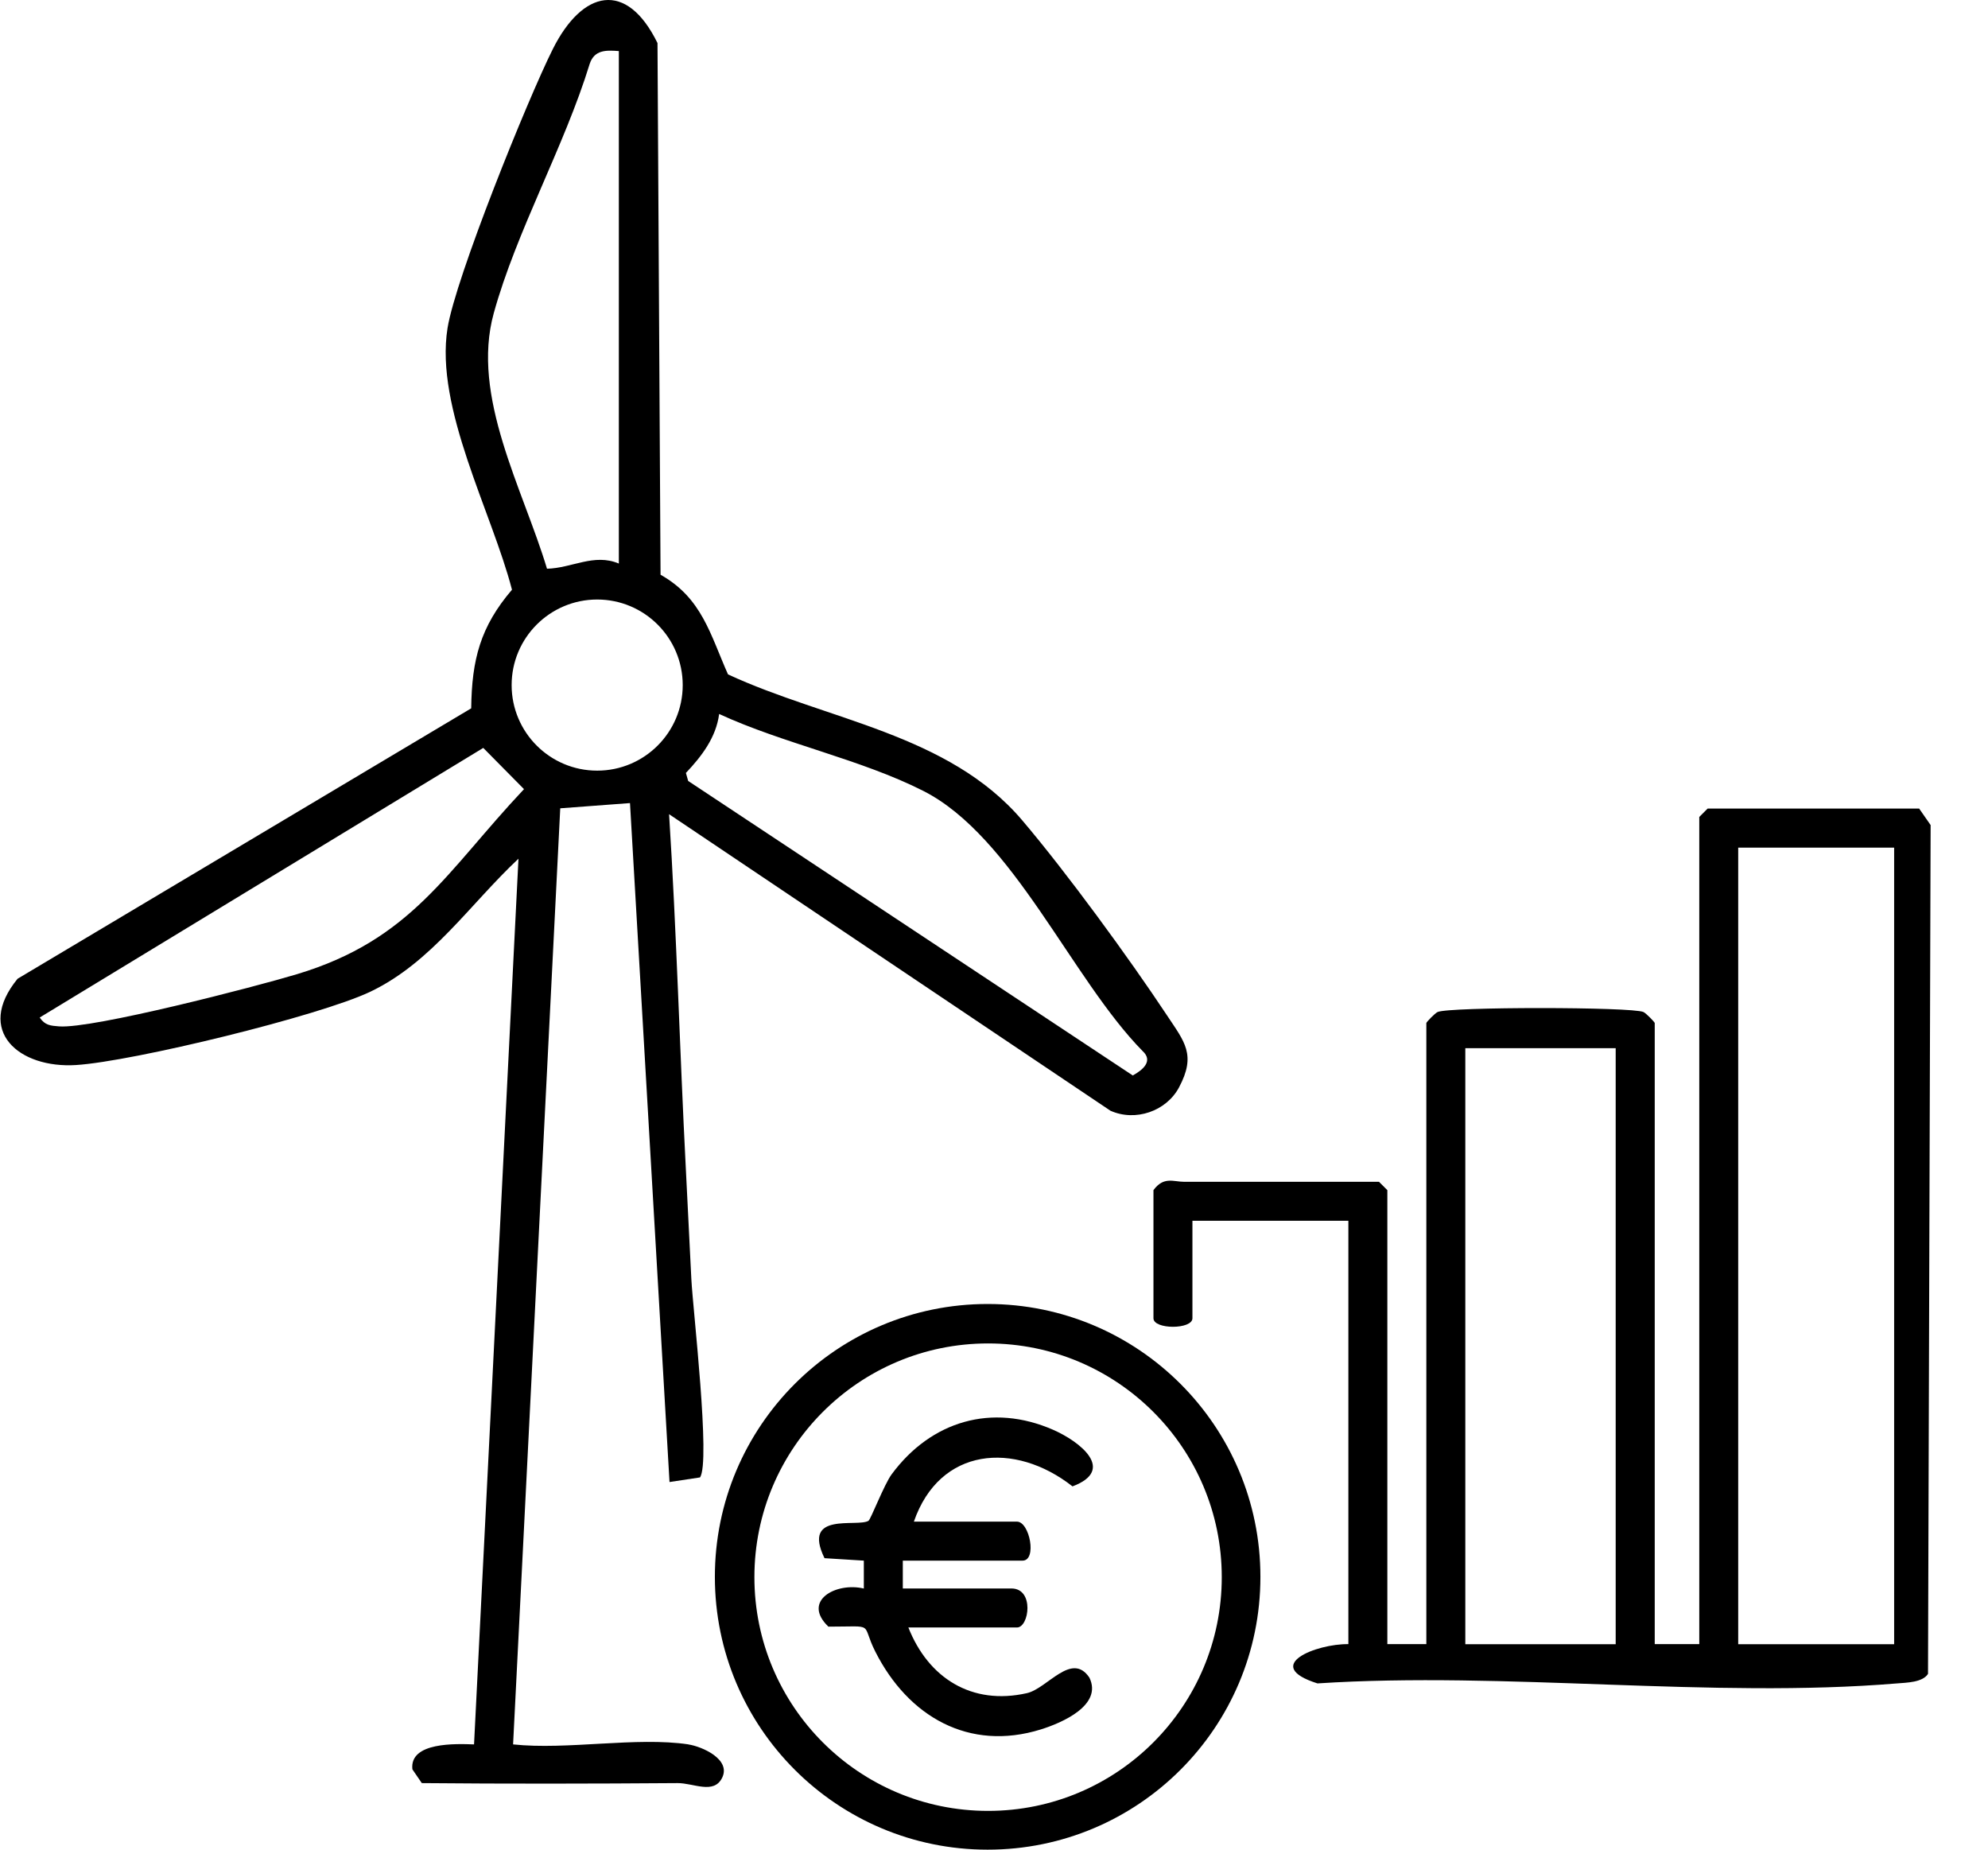 <svg width="86" height="80" viewBox="0 0 86 80" fill="none" xmlns="http://www.w3.org/2000/svg">
<path d="M29.78 75.449C30.368 75.538 31.633 76.09 31.24 76.89C30.878 77.625 30.004 77.116 29.31 77.121C25.631 77.148 21.878 77.155 18.247 77.121L17.84 76.526C17.705 75.336 19.738 75.42 20.507 75.447L22.429 37.14C20.341 39.094 18.676 41.626 16.018 42.894C13.807 43.946 5.746 45.91 3.288 46.064C0.831 46.218 -1.094 44.594 0.761 42.332L20.384 30.636C20.41 28.527 20.779 27.108 22.148 25.506C21.285 22.165 18.806 17.652 19.36 14.193C19.709 12.01 22.822 4.305 23.913 2.125C25.193 -0.429 27.101 -0.877 28.443 1.862L28.575 24.858C30.37 25.868 30.724 27.441 31.493 29.168C35.764 31.149 41.031 31.729 44.218 35.476C46.126 37.719 48.842 41.436 50.48 43.91C51.241 45.059 51.761 45.616 51 47.038C50.451 48.061 49.118 48.524 48.037 48.04L28.944 35.215C29.269 40.306 29.404 45.414 29.667 50.511C29.748 52.102 29.826 53.721 29.908 55.33C29.975 56.648 30.748 63.242 30.281 63.9L28.963 64.099L27.253 34.734L24.236 34.96L22.196 75.447C24.53 75.697 27.537 75.109 29.785 75.447L29.78 75.449ZM26.768 2.209C26.209 2.164 25.711 2.159 25.511 2.759C24.415 6.329 22.343 9.989 21.36 13.545C20.362 17.149 22.627 21.148 23.663 24.598C24.745 24.572 25.696 23.921 26.771 24.374V2.209H26.768ZM29.534 29.631C29.534 27.588 27.877 25.93 25.834 25.93C23.791 25.93 22.133 27.588 22.133 29.631C22.133 31.674 23.791 33.331 25.834 33.331C27.877 33.331 29.534 31.674 29.534 29.631ZM31.11 30.879C30.98 31.893 30.353 32.712 29.672 33.43L29.77 33.777L49.003 46.515C49.429 46.281 49.906 45.893 49.425 45.455C46.362 42.34 43.823 36.177 39.942 34.208C37.234 32.835 33.885 32.161 31.107 30.879H31.11ZM20.904 32.349L1.717 44.009C1.946 44.346 2.182 44.363 2.553 44.392C4.004 44.505 11.072 42.67 12.846 42.135C17.821 40.636 19.297 37.707 22.668 34.131L20.904 32.346V32.349Z" fill="currentColor"/>
<path d="M83.024 34.975L83.518 35.685L83.405 72.397C83.169 72.77 82.475 72.775 82.07 72.809C74.043 73.476 65.116 72.281 56.993 72.809C54.55 72.035 56.952 71.091 58.33 71.11V52.8H51.584V57.016C51.584 57.508 49.898 57.508 49.898 57.016V51.475C50.343 50.87 50.762 51.114 51.222 51.114H59.655L60.016 51.475V71.11H61.703V44.248C61.703 44.207 62.074 43.824 62.189 43.771C62.681 43.542 70.609 43.544 71.096 43.771C71.209 43.824 71.583 44.207 71.583 44.248V71.11H73.51V35.334L73.871 34.972H83.026L83.024 34.975ZM81.94 36.661H75.194V71.113H81.94V36.661ZM69.894 45.334H63.389V71.113H69.894V45.334Z" fill="currentColor"/>
<path d="M54.525 68.2C54.525 74.717 49.242 80 42.725 80C36.208 80 30.925 74.717 30.925 68.2C30.925 61.683 36.208 56.399 42.725 56.399C49.242 56.399 54.525 61.683 54.525 68.2ZM52.853 68.214C52.853 62.632 48.327 58.105 42.744 58.105C37.162 58.105 32.635 62.632 32.635 68.214C32.635 73.796 37.162 78.323 42.744 78.323C48.327 78.323 52.853 73.796 52.853 68.214Z" fill="currentColor"/>
<path d="M39.537 65.812H43.994C44.541 65.812 44.871 67.499 44.235 67.499H39.055V68.703H43.753C44.755 68.703 44.522 70.39 43.994 70.39H39.296C40.156 72.573 42.038 73.772 44.425 73.23C45.309 73.03 46.362 71.414 47.128 72.561C47.707 73.758 45.931 74.517 45.028 74.799C41.917 75.767 39.291 74.242 37.872 71.447C37.215 70.154 37.928 70.354 35.836 70.354C34.673 69.241 36.162 68.417 37.369 68.706V67.499L35.668 67.393C34.675 65.359 37.08 66.07 37.571 65.776C37.667 65.718 38.248 64.205 38.571 63.767C40.279 61.456 42.91 60.681 45.558 61.84C46.704 62.341 48.297 63.574 46.396 64.287C43.893 62.324 40.648 62.586 39.532 65.817L39.537 65.812Z" fill="currentColor"/>
</svg>
